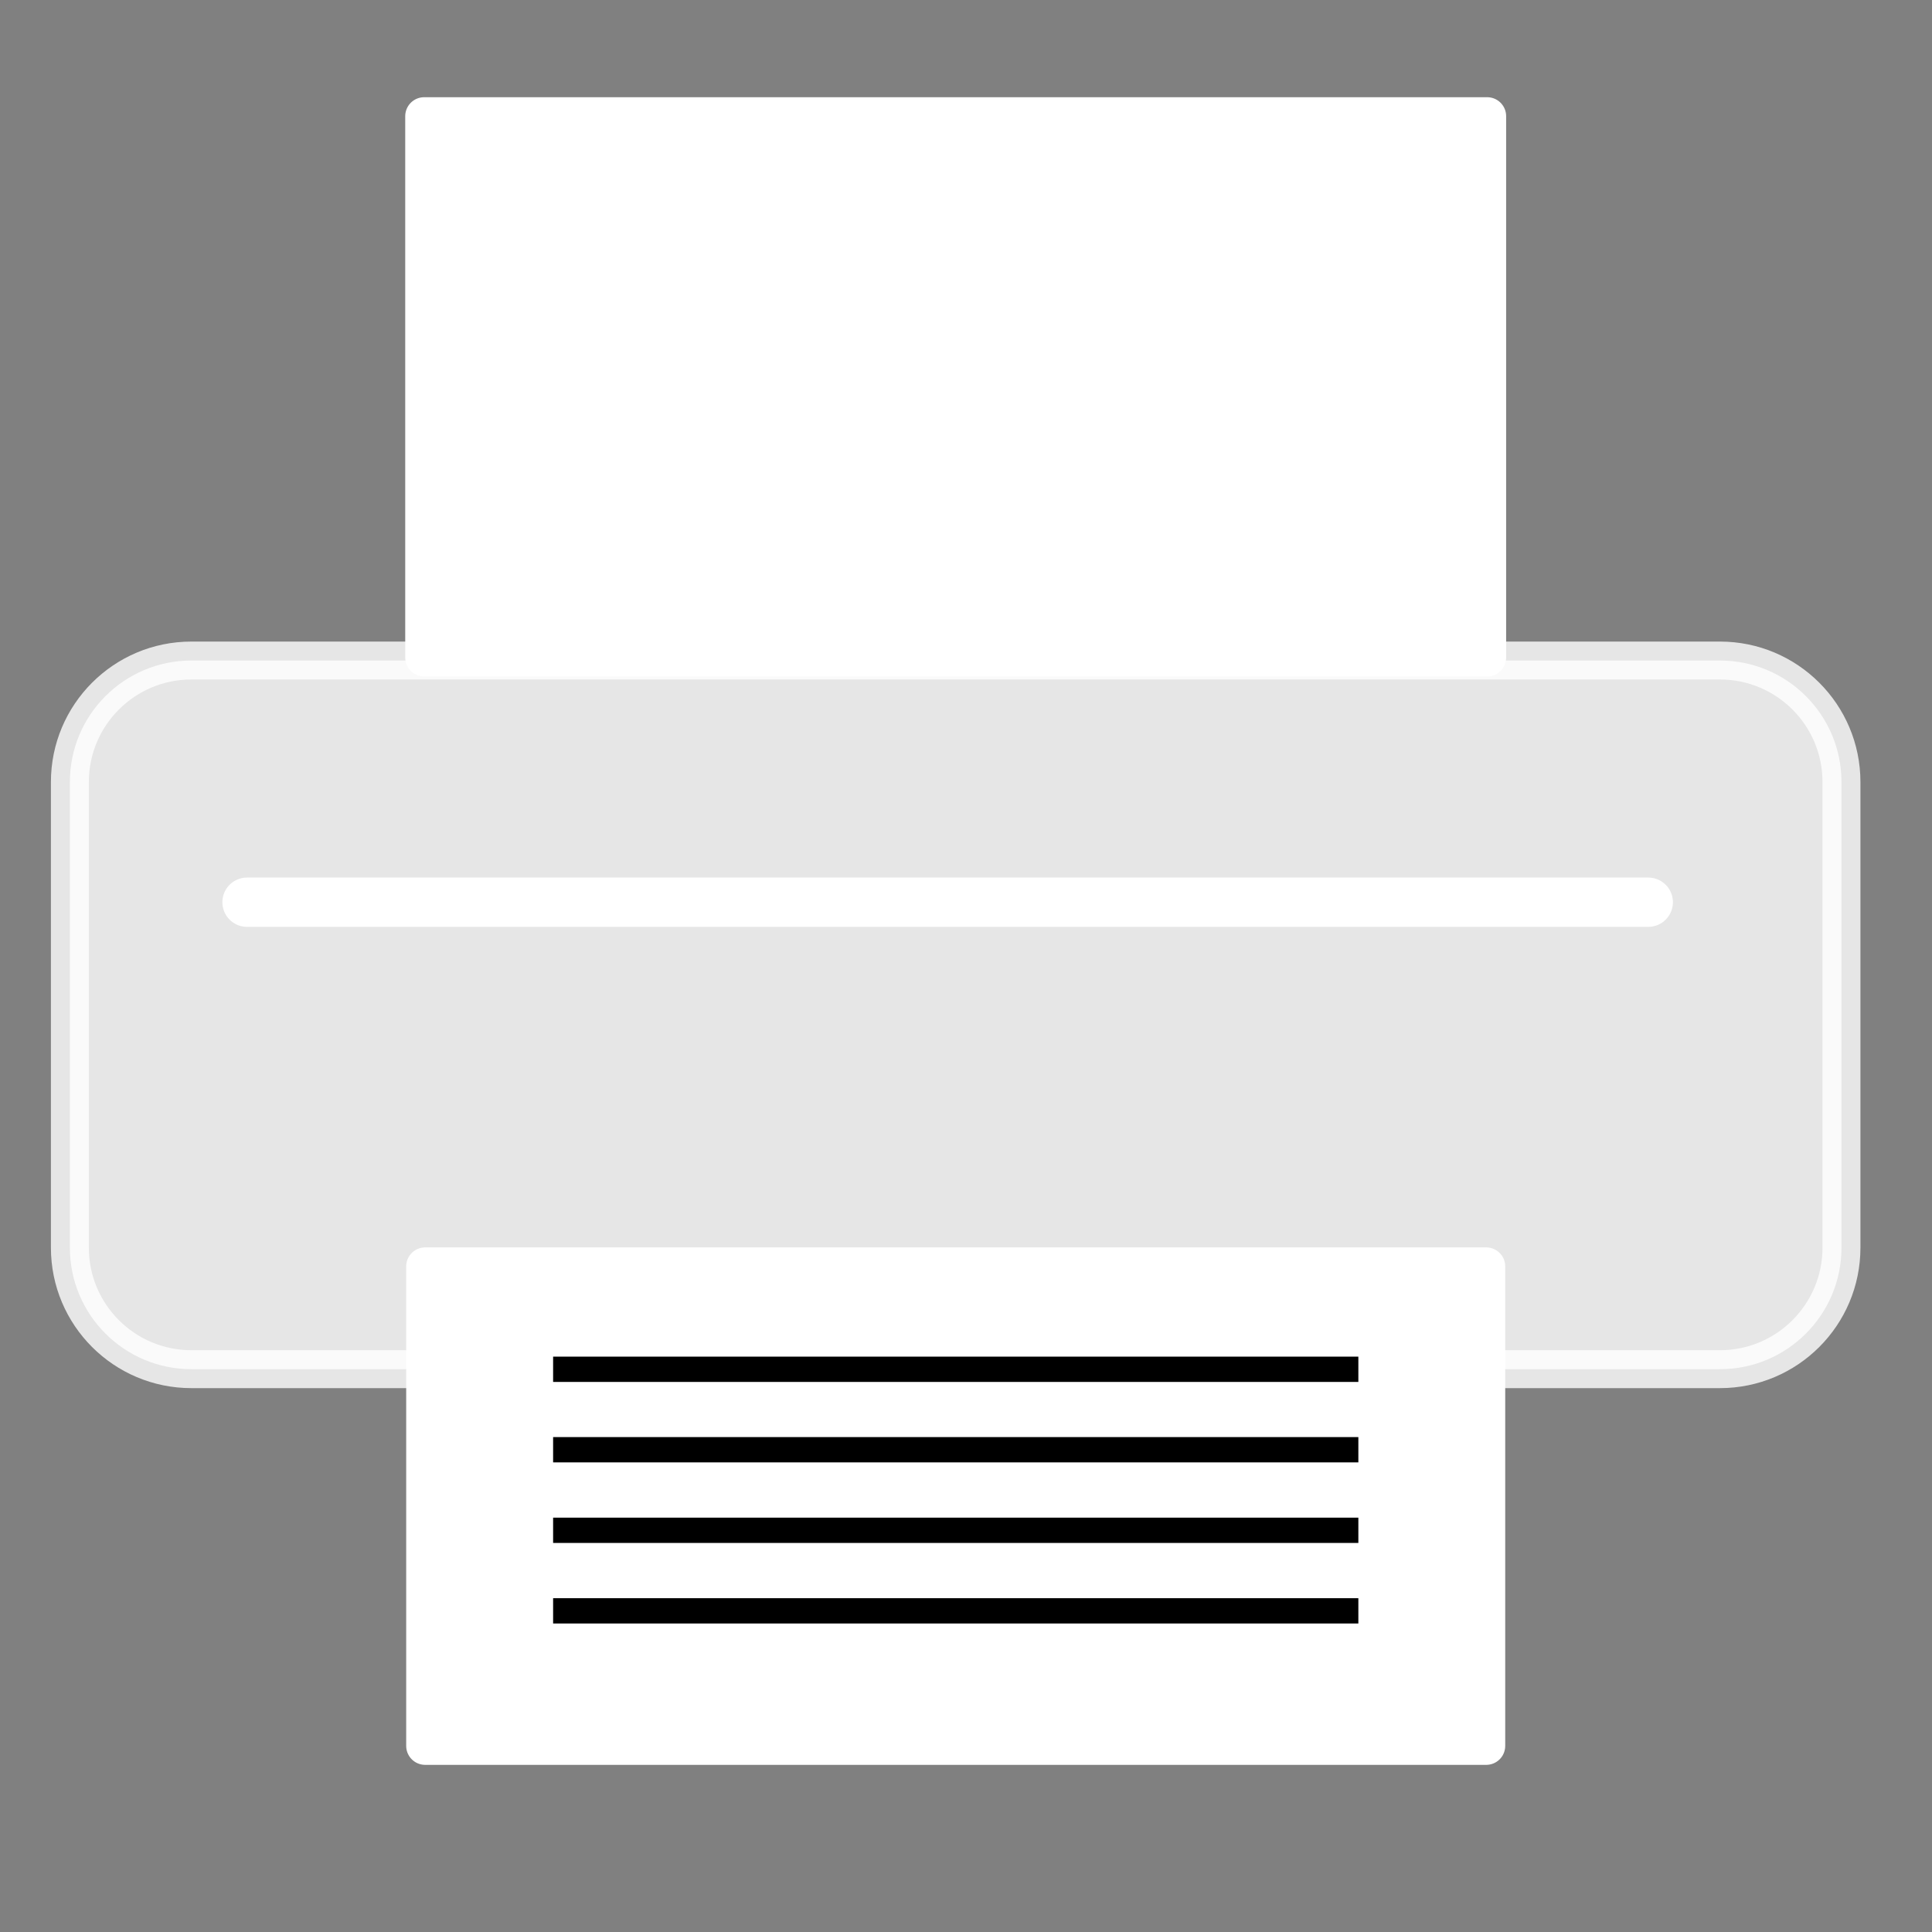 <svg height="100" viewBox="0 0 100 100" width="100" xmlns="http://www.w3.org/2000/svg"><rect x="0" y="0" width="100" height="100" fill="#808080" stroke="none"/><g stroke="#fff" stroke-linecap="round"><path d="m9.906 34.189h79.119c3.474 0 6.289 2.816 6.289 6.289v24.101c0 3.473-2.816 6.289-6.289 6.289h-79.119c-3.473 0-6.289-2.816-6.289-6.289v-24.101c0-3.473 2.816-6.289 6.289-6.289z" fill="#fff" opacity=".803" stroke-linejoin="round" stroke-width="1.963"/><path d="m22.006 65.547h54.922v24.82h-54.922z" fill="#fff" stroke-linejoin="round" stroke-width="1.963"/><path d="m12.786 46.698h72.528" fill="none" stroke-width="2.552"/><path d="m21.956 6.013h55.02v28.018h-55.02z" fill="#fff" stroke-linejoin="round" stroke-width="1.963"/></g><path d="m28.629 83.377h41.679" fill="none" stroke="#000" stroke-width="1.309"/><path d="m28.629 79.208h41.679" fill="none" stroke="#000" stroke-width="1.309"/><path d="m28.629 75.038h41.679" fill="none" stroke="#000" stroke-width="1.309"/><path d="m28.629 70.874h41.679" fill="none" stroke="#000" stroke-width="1.309"/></svg>